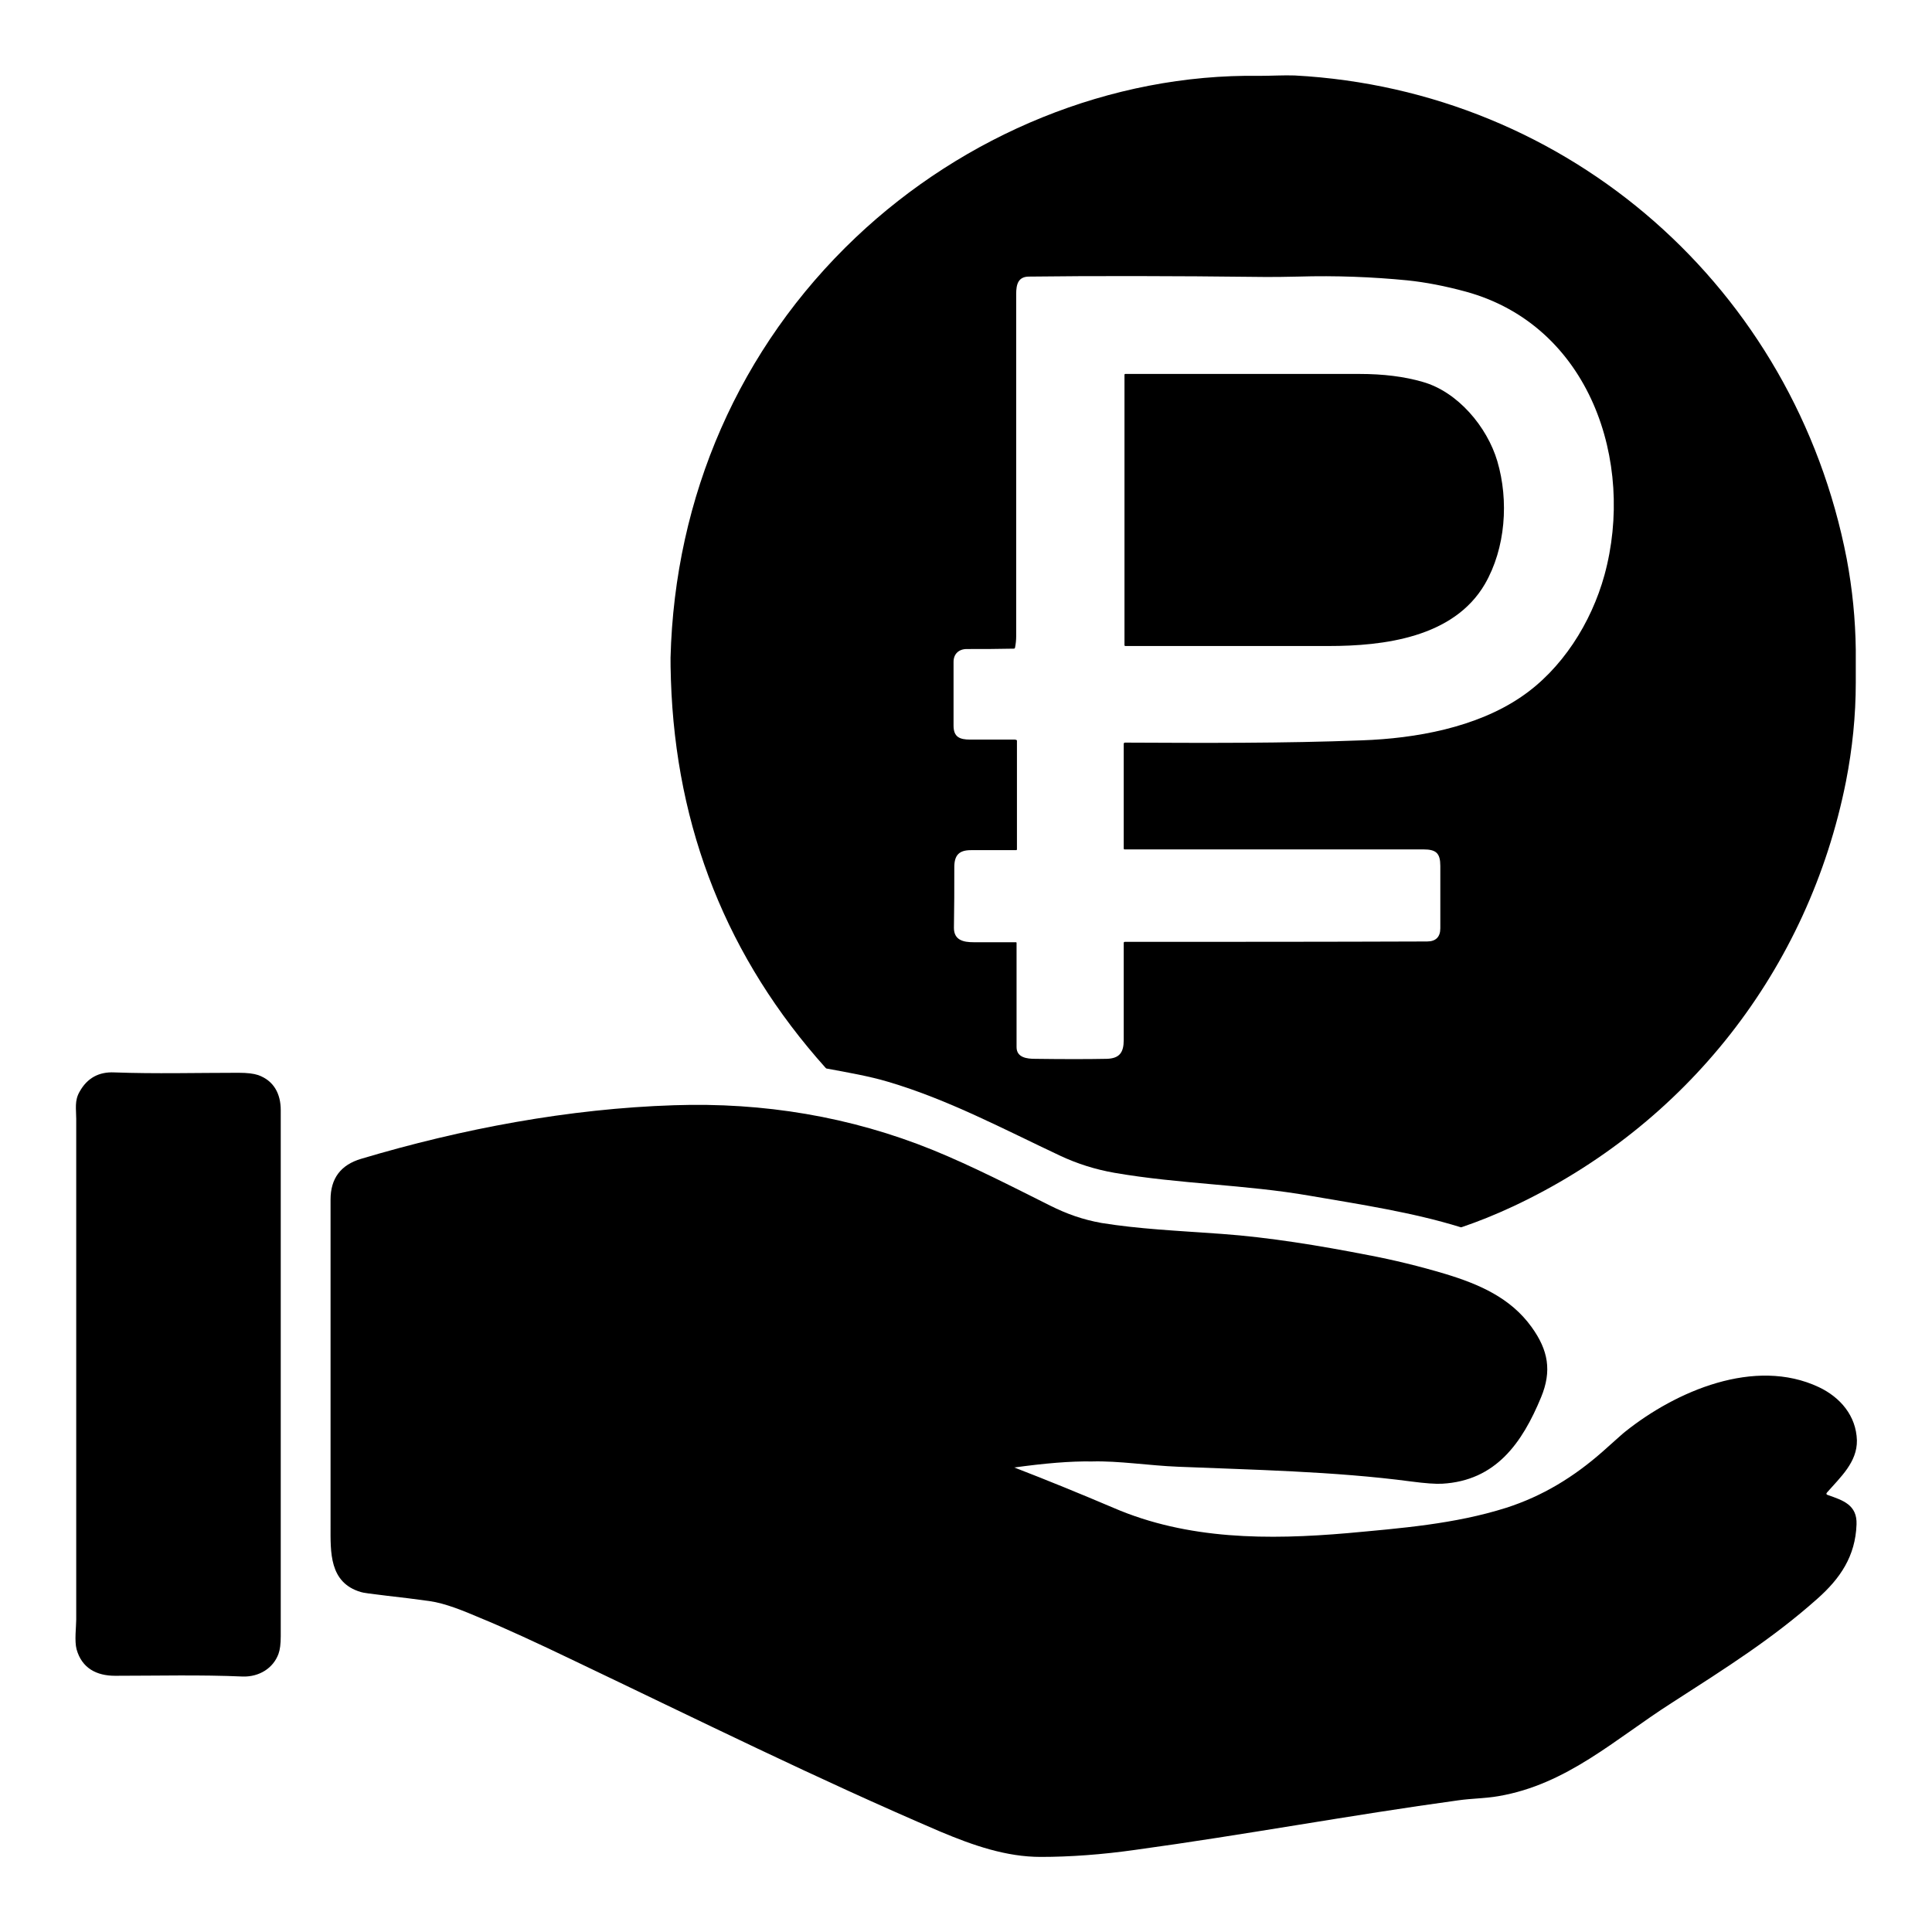 <svg xmlns="http://www.w3.org/2000/svg" xml:space="preserve" style="enable-background:new 0 0 512 512" viewBox="0 0 512 512"><path d="M177.7 174.3c1.1-42.7 18.2-82.1 49.1-111.4 28.6-27.1 67.5-43.4 107-42.8 3.1 0 6.4-.2 9.3-.1 72.9 3.9 132.5 56.6 146.3 128.1 1.5 8 2.3 16 2.4 24.1v8.7c0 8.8-.9 17.5-2.6 26.2-9.9 49.8-42.3 91.1-88.2 112.6-4.7 2.2-9.2 4-13.6 5.5-.1 0-.3.1-.4 0-12.6-3.9-26.4-6-39.8-8.3-17.2-3-34.6-3.1-51.9-6.1-5.1-.9-9.8-2.4-14.3-4.5-14.9-7-29.7-14.9-45.6-19.6-5-1.5-10.8-2.5-16.2-3.5-.2 0-.3-.1-.4-.2-26-29-39.7-63.3-41-102.8-.1-2.7-.1-4.7-.1-5.9zm91.8 22v28.8c0 .1-.1.2-.2.2h-12c-3.1 0-4.4 1.3-4.4 4.5 0 5.4 0 10.7-.1 16.1 0 3.3 2.6 3.8 5.2 3.8h11.2c.2 0 .2.1.2.2v27.6c0 2.8 2.8 3.1 4.9 3.1 7.5.1 13.9.1 19 0 3.4-.1 4.5-1.7 4.5-5v-25.7c0-.2.1-.3.3-.3 26.7 0 53.4 0 80.1-.1 2.3 0 3.5-1.2 3.5-3.5v-16.5c0-3.4-1.1-4.4-4.5-4.4H298c-.1 0-.2-.1-.2-.2v-27.7c0-.3.1-.4.4-.4 21.1.1 41.9.2 62.7-.6 14.3-.5 30.3-3.4 42.2-11.5 10.8-7.3 18.6-19.6 22.1-32.3 8.2-30-3.9-66.1-36.7-75.1-5.5-1.5-10.7-2.5-15.5-3-9.2-.9-18.9-1.3-29-1-3.6.1-6.5.1-8.7.1-25.3-.3-46.2-.3-62.6-.1-2.9 0-3.4 2.1-3.4 4.6v90.7c0 1-.1 2-.3 3 0 .1-.1.3-.3.3-4.2.1-8.3.1-12.5.1-2.1 0-3.5 1.3-3.5 3.4v16.9c0 3 1.6 3.7 4.4 3.7H269c.5.1.5.2.5.3z"/><path d="M377 101.2c9.3 2.6 17.1 11.9 19.8 21 3.1 10.5 2.2 23.1-3.3 32.6-8.3 14.2-26.9 16.4-41.4 16.4h-53.9c-.1 0-.2-.1-.2-.2V99.3c0-.1.1-.2.2-.2h62.1c6.3 0 11.9.7 16.7 2.1zM30.5 444.1c-4.9 0-8.8-2-10.2-7-.6-2.2-.1-6-.1-7.9V296.5c0-2.6-.5-4.8.9-7.2 2-3.6 5.1-5.3 9.2-5.1 10.9.4 22 .1 32.9.1 2.3 0 4 .2 5.2.6 4.2 1.5 6 5 6 9.3v139.4c0 2.1-.2 3.6-.6 4.7-1.4 3.8-5.1 6.1-9.4 6-11.3-.5-22.7-.2-33.9-.2zM268.8 388.9c8.8 3.4 17.6 7 26.3 10.7 19.7 8.5 41.1 8.5 62 6.7 14.1-1.3 28.4-2.4 42-6.7 9.7-3.1 18-8.2 25.6-14.9 3.7-3.3 5.7-5.1 6-5.3 13.4-10.7 34.3-19.8 51.3-11.8 5.7 2.7 9.9 7.6 10.1 14.1.1 5.8-4.4 9.8-7.9 13.8-.3.3-.2.6.2.7 4 1.4 7.8 2.6 7.6 7.8-.3 8.4-4.3 14.3-10.4 19.7-11.8 10.5-24 18.2-38.6 27.6-14.9 9.5-27.7 21.6-45.9 24.7-3.4.6-7.1.6-10.6 1.1-28.5 3.9-56.9 9.2-85.4 13.1-9.1 1.3-17.6 1.9-25.3 1.9-9.1 0-17.8-3-26.6-6.7-32.9-14.1-63.3-29.2-98.1-45.8-7.9-3.8-17.6-8.3-24-10.9-4-1.7-9-3.8-13.3-4.4-3.7-.5-7.5-1-11.2-1.4-4.2-.5-6.5-.8-7-1-8.4-2.5-8-10.6-8-17.5v-86.5c0-5.6 2.7-9.2 8.1-10.8 26.8-8 55.1-13.3 82.9-14.2 23.7-.8 46.8 3 68.7 11.9 10.3 4.2 20.8 9.6 31 14.7 4.4 2.2 8.6 3.7 13.6 4.6 10 1.6 19.3 2 31.9 2.9 12.5.9 25.9 3.1 38.7 5.6 6.9 1.3 13.8 3 20.5 5 8.9 2.7 17.3 6.3 22.9 14.1 4.4 6.1 5.4 11.6 2.5 18.6-5 12.1-12 22.1-26.2 22.9-1.7.1-4.5-.1-8.3-.6-20.3-2.7-42.6-3.1-61.7-3.9-7.6-.3-15.8-1.6-22.8-1.4-5.8-.1-12.6.5-20.6 1.6-.1-.1-.1 0 0 0z"/></svg>
